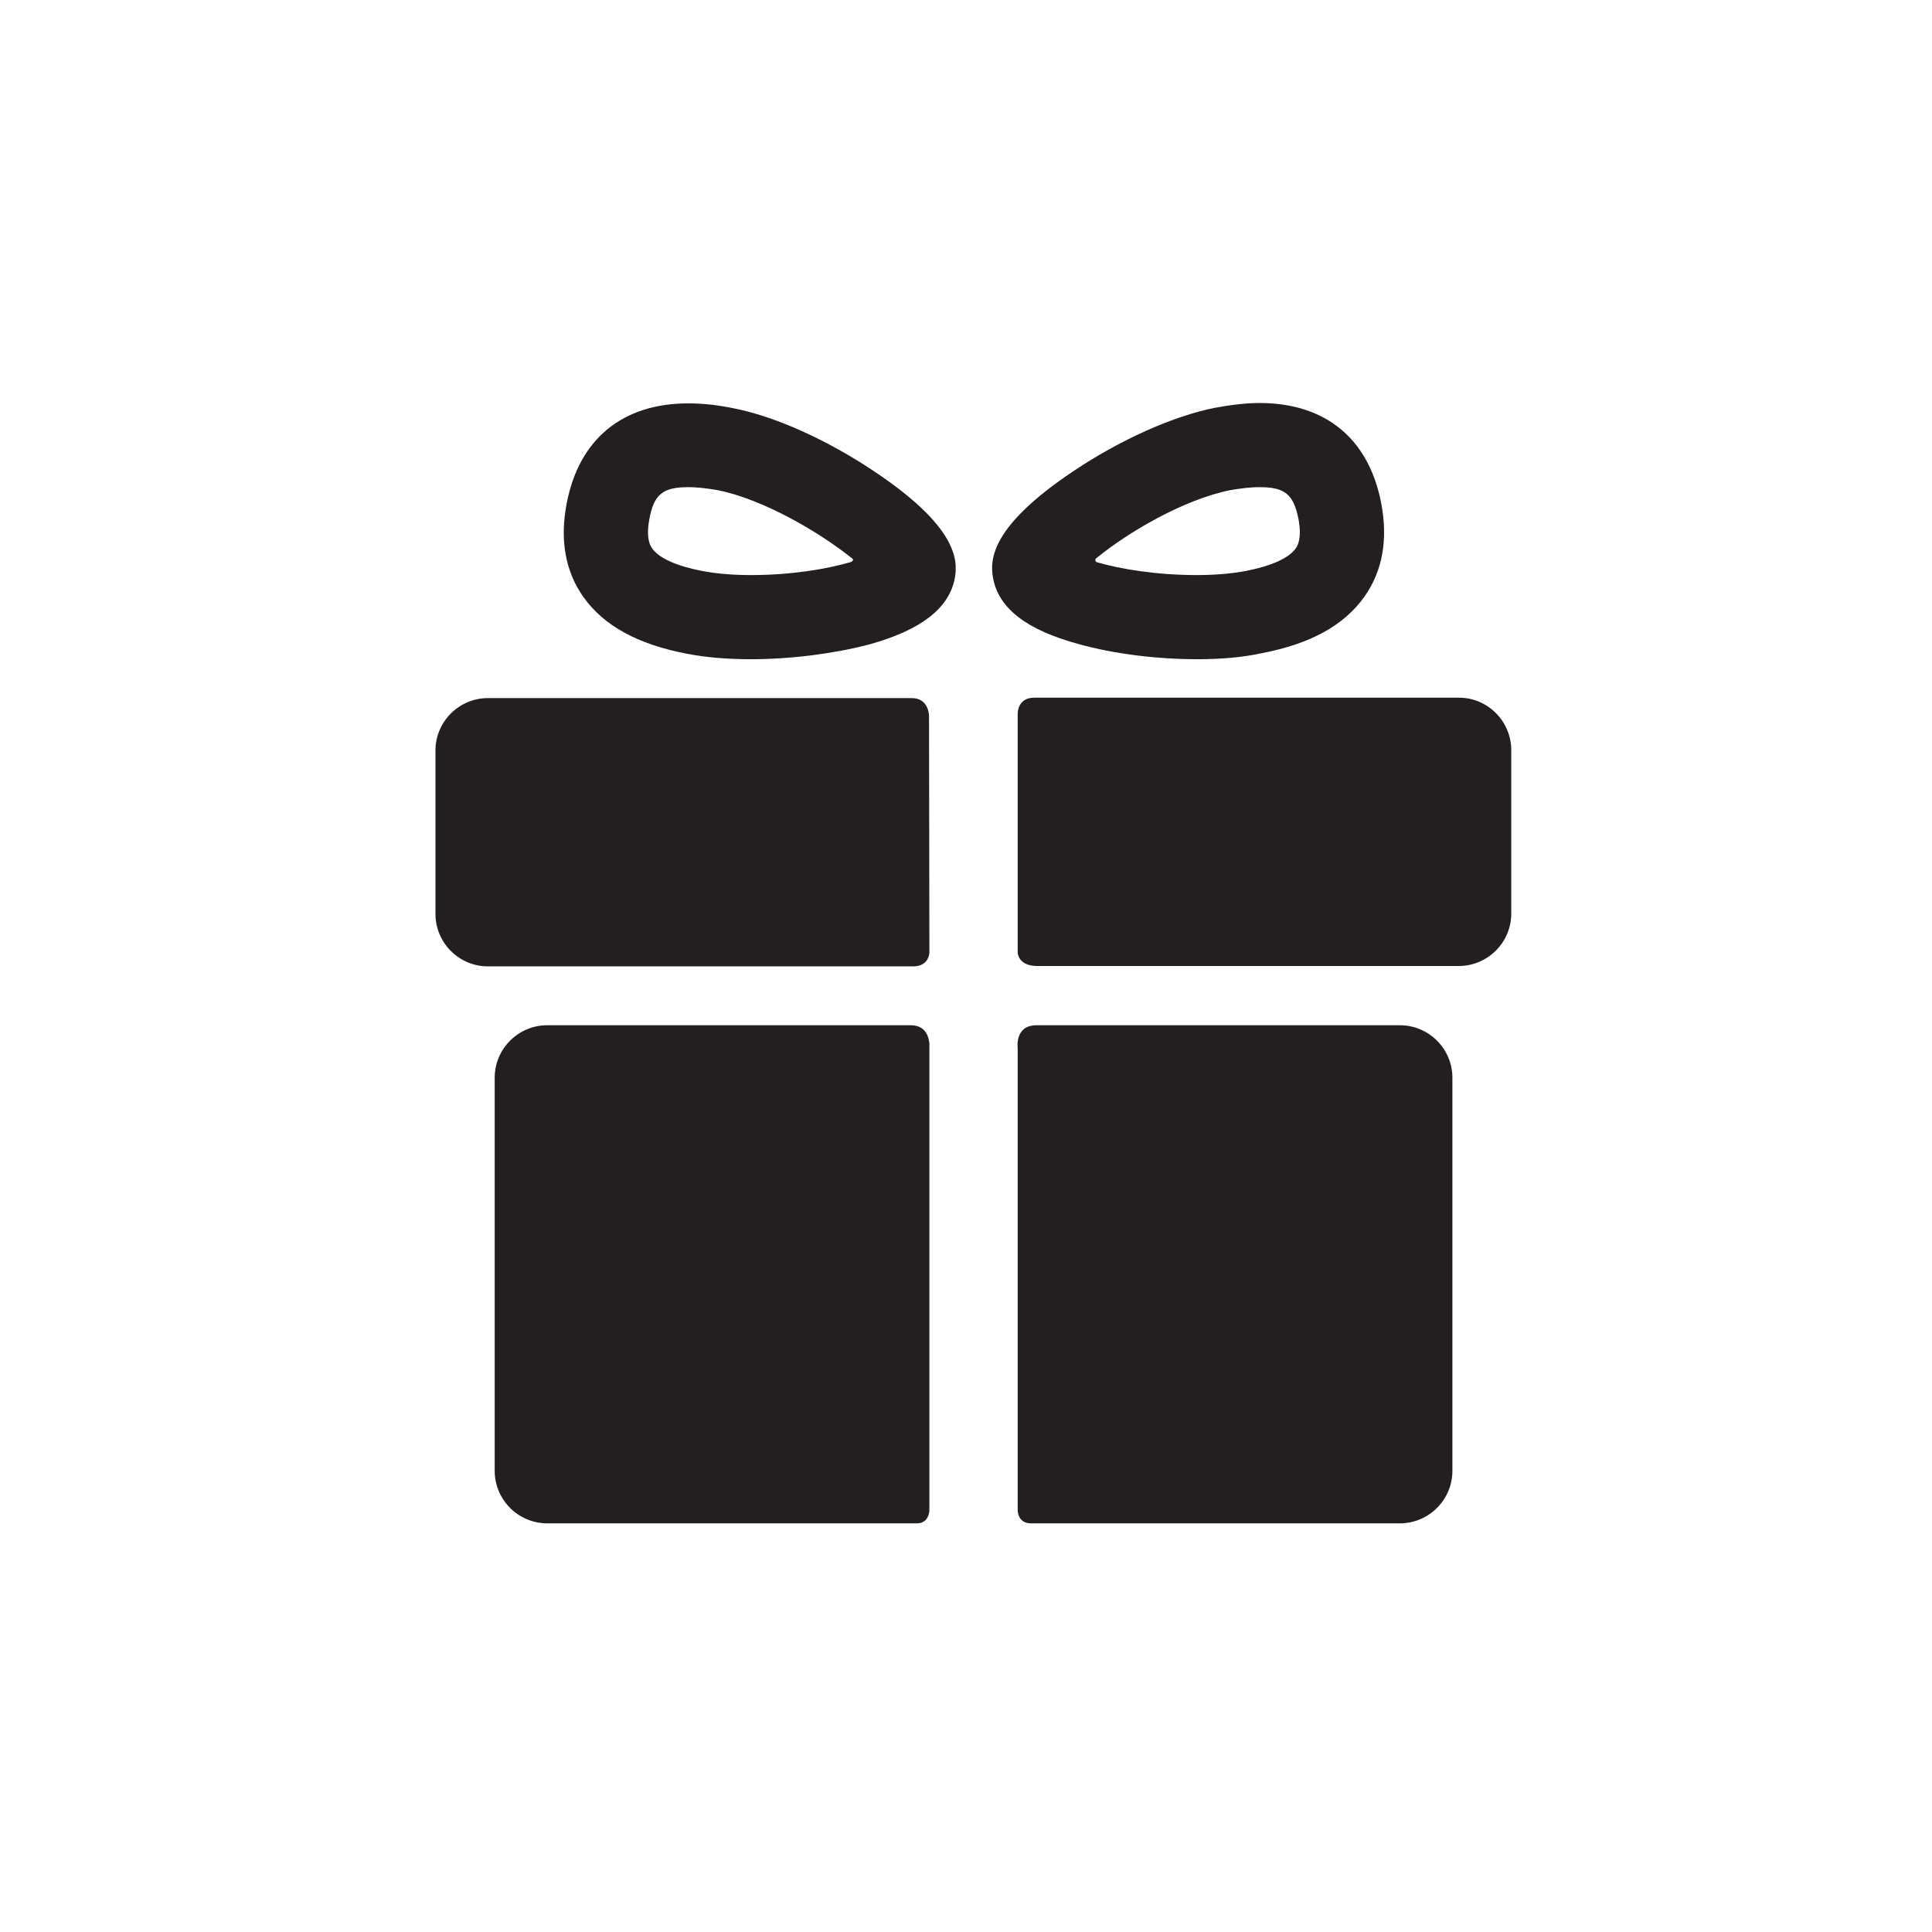 <?xml version="1.0" encoding="utf-8"?>
<!-- Generator: Adobe Illustrator 19.0.1, SVG Export Plug-In . SVG Version: 6.00 Build 0)  -->
<!DOCTYPE svg PUBLIC "-//W3C//DTD SVG 1.1//EN" "http://www.w3.org/Graphics/SVG/1.1/DTD/svg11.dtd">
<svg version="1.1" id="Warstwa_1" xmlns="http://www.w3.org/2000/svg" xmlns:xlink="http://www.w3.org/1999/xlink" x="0px" y="0px"
	 viewBox="0 0 512 512" style="enable-background:new 0 0 512 512;" xml:space="preserve">
<style type="text/css">
	.st0{fill:#231F20;}
</style>
<g>
	<path class="st0" d="M241.4,271.7H145c-7.6,0-13.9,6.2-13.9,13.9v104.2c0,7.6,6.2,13.9,13.9,13.9h98c3.3,0,3.3-3.5,3.3-3.5V276.4
		C246.2,276.4,246.2,271.7,241.4,271.7L241.4,271.7z"/>
	<path class="st0" d="M371,271.7h-96.3c-5.9,0-5,6.1-5,6.1v122.5c0,0,0,3.4,3.5,3.4H371c7.6,0,13.9-6.2,13.9-13.9V285.6
		C384.9,277.9,378.6,271.7,371,271.7L371,271.7z"/>
	<path class="st0" d="M246.2,189.7c0,0,0-4.7-4.6-4.7H129.3c-7.6,0-13.9,6.2-13.9,13.9v43.3c0,7.6,6.2,13.9,13.9,13.9H242
		c4.3,0,4.3-3.7,4.3-3.7L246.2,189.7z"/>
	<path class="st0" d="M386.7,184.9H274c-4.3,0-4.3,4.1-4.3,4.1v63.4c0,0,0,3.6,5.2,3.6h111.7c7.6,0,13.9-6.2,13.9-13.9v-43.3
		C400.5,191.2,394.3,184.9,386.7,184.9L386.7,184.9z"/>
	<path class="st0" d="M199,174.7c-6.4,0-12.2-0.5-17.2-1.5c-12.9-2.5-21.8-7.4-27.2-15c-4.8-6.8-6.3-15.2-4.4-24.9
		c3.3-17,14.8-26.4,32.2-26.4c3.7,0,7.7,0.4,12,1.3c10.9,2.1,24.9,8.4,37.4,16.8c21.2,14.2,22.3,23,21.2,28.4
		c-1.6,7.9-9,13.6-22.7,17.4C221.1,173.2,209.7,174.7,199,174.7L199,174.7z M182.4,129.1c-6.7,0-9.1,1.9-10.3,8.4
		c-1,5.3,0.3,7.2,0.7,7.8c1.8,2.6,6.5,4.7,13.2,6c3.6,0.7,8.1,1.1,13,1.1c10.7,0,20.1-1.6,26.3-3.4c0.5-0.1,1.2-0.7,0.4-1.1
		c-8.2-6.6-23.1-15.5-35.5-18C187.3,129.4,184.7,129.1,182.4,129.1L182.4,129.1z"/>
	<path class="st0" d="M317.3,174.7L317.3,174.7c-10.7,0-22.1-1.4-31.4-4c-13.7-3.7-21.2-9.4-22.7-17.4c-1.1-5.4,0-14.2,21.2-28.4
		c12.5-8.4,26.5-14.6,37.4-16.8c4.3-0.8,8.4-1.3,12-1.3c17.4,0,28.9,9.4,32.2,26.4c1.9,9.7,0.4,18.1-4.4,24.9
		c-5.4,7.6-14.2,12.5-27.2,15C329.4,174.2,323.6,174.7,317.3,174.7L317.3,174.7z M290.7,147.8c-0.7,0.4-0.4,1.1,0,1.2
		c6.2,1.8,15.7,3.4,26.5,3.4c4.9,0,9.3-0.4,13-1.1c6.7-1.3,11.4-3.4,13.2-6c0.4-0.6,1.7-2.5,0.7-7.8c-1.3-6.5-3.6-8.4-10.3-8.4
		c-2.3,0-4.9,0.3-7.8,0.8C313.6,132.4,298.9,141.1,290.7,147.8L290.7,147.8z"/>
</g>
</svg>
